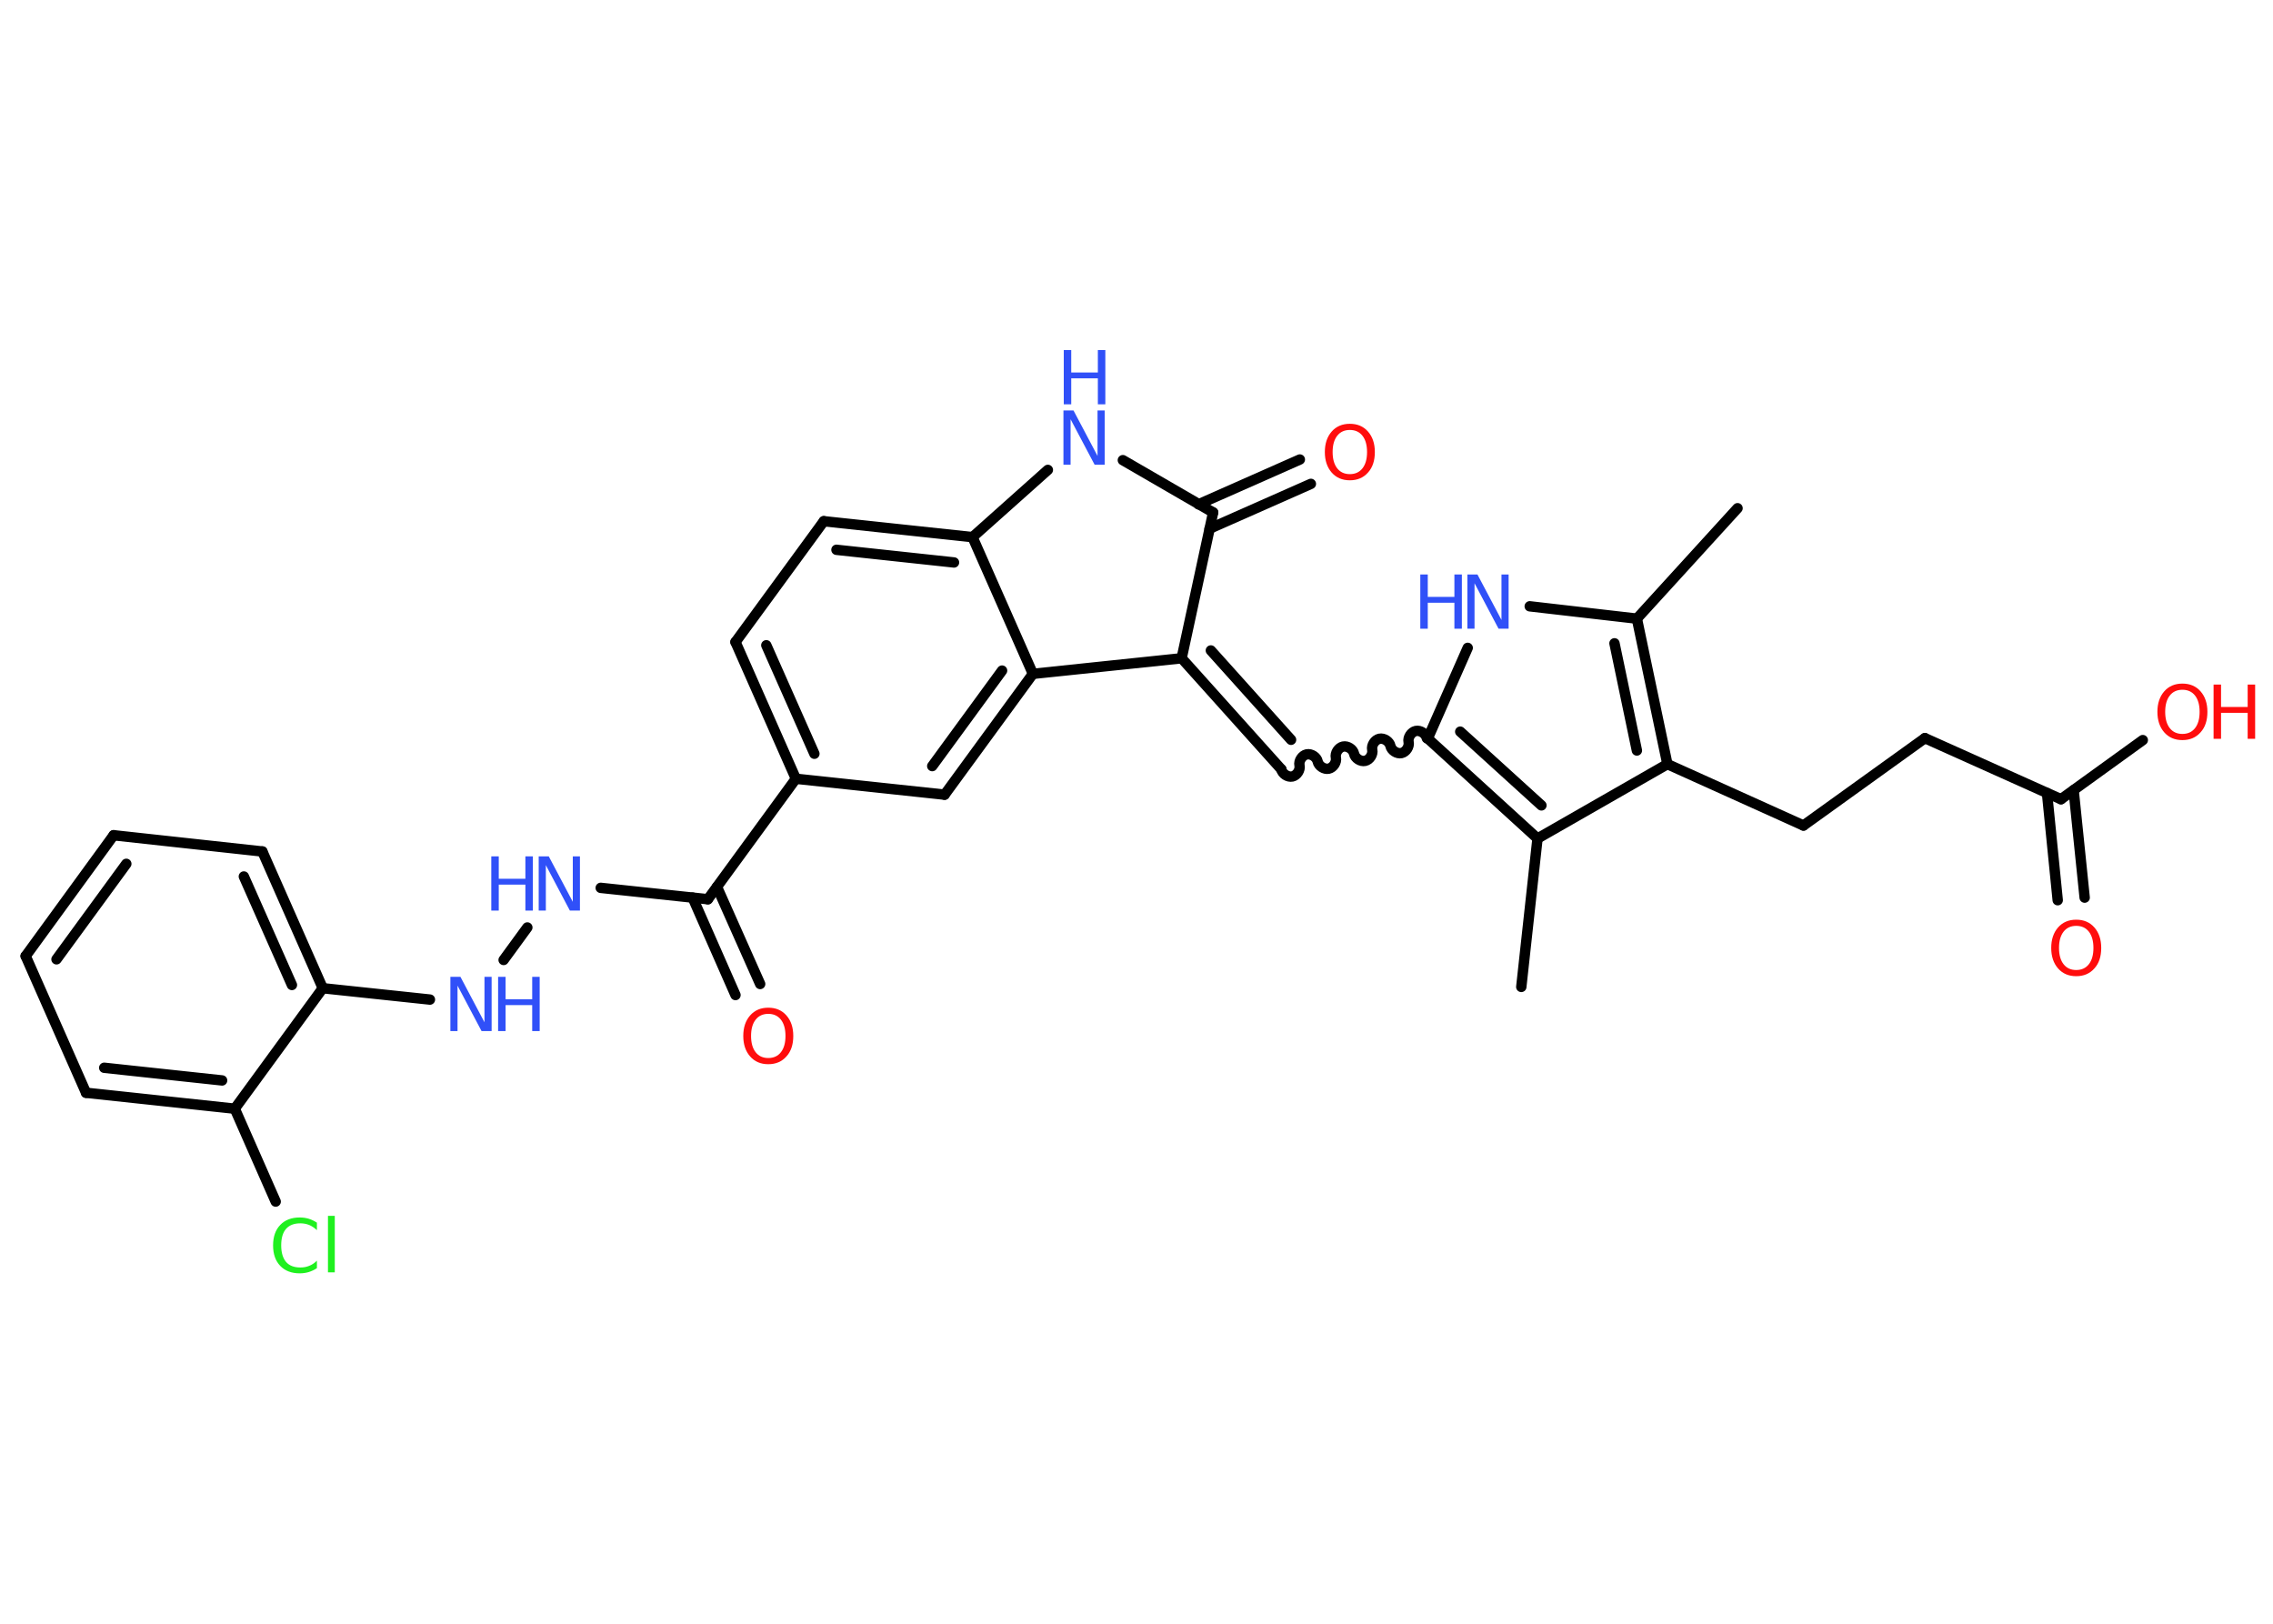 <?xml version='1.0' encoding='UTF-8'?>
<!DOCTYPE svg PUBLIC "-//W3C//DTD SVG 1.1//EN" "http://www.w3.org/Graphics/SVG/1.1/DTD/svg11.dtd">
<svg version='1.2' xmlns='http://www.w3.org/2000/svg' xmlns:xlink='http://www.w3.org/1999/xlink' width='70.0mm' height='50.0mm' viewBox='0 0 70.0 50.0'>
  <desc>Generated by the Chemistry Development Kit (http://github.com/cdk)</desc>
  <g stroke-linecap='round' stroke-linejoin='round' stroke='#000000' stroke-width='.32' fill='#3050F8'>
    <rect x='.0' y='.0' width='70.0' height='50.0' fill='#FFFFFF' stroke='none'/>
    <g id='mol1' class='mol'>
      <line id='mol1bnd1' class='bond' x1='53.51' y1='15.65' x2='50.41' y2='19.05'/>
      <line id='mol1bnd2' class='bond' x1='50.41' y1='19.05' x2='47.11' y2='18.67'/>
      <line id='mol1bnd3' class='bond' x1='45.2' y1='19.95' x2='43.97' y2='22.74'/>
      <path id='mol1bnd4' class='bond' d='M39.46 23.69c.03 .14 .2 .25 .34 .22c.14 -.03 .25 -.2 .22 -.34c-.03 -.14 .08 -.31 .22 -.34c.14 -.03 .31 .08 .34 .22c.03 .14 .2 .25 .34 .22c.14 -.03 .25 -.2 .22 -.34c-.03 -.14 .08 -.31 .22 -.34c.14 -.03 .31 .08 .34 .22c.03 .14 .2 .25 .34 .22c.14 -.03 .25 -.2 .22 -.34c-.03 -.14 .08 -.31 .22 -.34c.14 -.03 .31 .08 .34 .22c.03 .14 .2 .25 .34 .22c.14 -.03 .25 -.2 .22 -.34c-.03 -.14 .08 -.31 .22 -.34c.14 -.03 .31 .08 .34 .22' fill='none' stroke='#000000' stroke-width='.32'/>
      <g id='mol1bnd5' class='bond'>
        <line x1='39.46' y1='23.69' x2='36.39' y2='20.27'/>
        <line x1='39.76' y1='22.78' x2='37.29' y2='20.03'/>
      </g>
      <line id='mol1bnd6' class='bond' x1='36.39' y1='20.27' x2='37.36' y2='15.78'/>
      <g id='mol1bnd7' class='bond'>
        <line x1='36.91' y1='15.53' x2='40.03' y2='14.15'/>
        <line x1='37.25' y1='16.28' x2='40.37' y2='14.9'/>
      </g>
      <line id='mol1bnd8' class='bond' x1='37.36' y1='15.78' x2='34.58' y2='14.17'/>
      <line id='mol1bnd9' class='bond' x1='32.27' y1='14.47' x2='29.95' y2='16.54'/>
      <g id='mol1bnd10' class='bond'>
        <line x1='29.95' y1='16.54' x2='25.37' y2='16.05'/>
        <line x1='29.38' y1='17.32' x2='25.76' y2='16.93'/>
      </g>
      <line id='mol1bnd11' class='bond' x1='25.37' y1='16.05' x2='22.65' y2='19.77'/>
      <g id='mol1bnd12' class='bond'>
        <line x1='22.65' y1='19.77' x2='24.51' y2='23.98'/>
        <line x1='23.6' y1='19.87' x2='25.08' y2='23.21'/>
      </g>
      <line id='mol1bnd13' class='bond' x1='24.51' y1='23.98' x2='21.8' y2='27.69'/>
      <g id='mol1bnd14' class='bond'>
        <line x1='22.08' y1='27.31' x2='23.41' y2='30.3'/>
        <line x1='21.33' y1='27.64' x2='22.65' y2='30.64'/>
      </g>
      <line id='mol1bnd15' class='bond' x1='21.8' y1='27.69' x2='18.5' y2='27.34'/>
      <line id='mol1bnd16' class='bond' x1='16.24' y1='28.56' x2='15.51' y2='29.56'/>
      <line id='mol1bnd17' class='bond' x1='13.24' y1='30.78' x2='9.94' y2='30.43'/>
      <g id='mol1bnd18' class='bond'>
        <line x1='9.94' y1='30.43' x2='8.08' y2='26.22'/>
        <line x1='8.99' y1='30.33' x2='7.51' y2='26.99'/>
      </g>
      <line id='mol1bnd19' class='bond' x1='8.08' y1='26.22' x2='3.5' y2='25.72'/>
      <g id='mol1bnd20' class='bond'>
        <line x1='3.5' y1='25.72' x2='.79' y2='29.44'/>
        <line x1='3.89' y1='26.6' x2='1.74' y2='29.54'/>
      </g>
      <line id='mol1bnd21' class='bond' x1='.79' y1='29.44' x2='2.65' y2='33.65'/>
      <g id='mol1bnd22' class='bond'>
        <line x1='2.65' y1='33.65' x2='7.23' y2='34.14'/>
        <line x1='3.21' y1='32.88' x2='6.84' y2='33.27'/>
      </g>
      <line id='mol1bnd23' class='bond' x1='9.94' y1='30.43' x2='7.23' y2='34.14'/>
      <line id='mol1bnd24' class='bond' x1='7.23' y1='34.14' x2='8.49' y2='37.0'/>
      <line id='mol1bnd25' class='bond' x1='24.51' y1='23.98' x2='29.09' y2='24.47'/>
      <g id='mol1bnd26' class='bond'>
        <line x1='29.09' y1='24.47' x2='31.81' y2='20.75'/>
        <line x1='28.71' y1='23.59' x2='30.86' y2='20.65'/>
      </g>
      <line id='mol1bnd27' class='bond' x1='29.95' y1='16.54' x2='31.81' y2='20.75'/>
      <line id='mol1bnd28' class='bond' x1='36.39' y1='20.27' x2='31.81' y2='20.75'/>
      <g id='mol1bnd29' class='bond'>
        <line x1='43.97' y1='22.74' x2='47.35' y2='25.82'/>
        <line x1='44.97' y1='22.53' x2='47.47' y2='24.8'/>
      </g>
      <line id='mol1bnd30' class='bond' x1='47.35' y1='25.82' x2='46.85' y2='30.39'/>
      <line id='mol1bnd31' class='bond' x1='47.35' y1='25.82' x2='51.35' y2='23.53'/>
      <g id='mol1bnd32' class='bond'>
        <line x1='51.35' y1='23.53' x2='50.41' y2='19.05'/>
        <line x1='50.41' y1='23.11' x2='49.72' y2='19.81'/>
      </g>
      <line id='mol1bnd33' class='bond' x1='51.35' y1='23.53' x2='55.54' y2='25.42'/>
      <line id='mol1bnd34' class='bond' x1='55.54' y1='25.42' x2='59.28' y2='22.73'/>
      <line id='mol1bnd35' class='bond' x1='59.28' y1='22.73' x2='63.47' y2='24.61'/>
      <g id='mol1bnd36' class='bond'>
        <line x1='63.86' y1='24.33' x2='64.2' y2='27.64'/>
        <line x1='63.04' y1='24.42' x2='63.37' y2='27.72'/>
      </g>
      <line id='mol1bnd37' class='bond' x1='63.47' y1='24.61' x2='65.99' y2='22.79'/>
      <g id='mol1atm3' class='atom'>
        <path d='M45.2 17.69h.3l.74 1.4v-1.4h.22v1.67h-.31l-.74 -1.4v1.4h-.22v-1.67z' stroke='none'/>
        <path d='M43.74 17.69h.23v.69h.82v-.69h.23v1.67h-.23v-.8h-.82v.8h-.23v-1.67z' stroke='none'/>
      </g>
      <path id='mol1atm8' class='atom' d='M41.57 13.24q-.25 .0 -.39 .18q-.14 .18 -.14 .5q.0 .32 .14 .5q.14 .18 .39 .18q.25 .0 .39 -.18q.14 -.18 .14 -.5q.0 -.32 -.14 -.5q-.14 -.18 -.39 -.18zM41.57 13.05q.35 .0 .56 .24q.21 .24 .21 .63q.0 .4 -.21 .63q-.21 .24 -.56 .24q-.35 .0 -.56 -.24q-.21 -.24 -.21 -.63q.0 -.39 .21 -.63q.21 -.24 .56 -.24z' stroke='none' fill='#FF0D0D'/>
      <g id='mol1atm9' class='atom'>
        <path d='M32.76 12.64h.3l.74 1.4v-1.4h.22v1.67h-.31l-.74 -1.4v1.4h-.22v-1.67z' stroke='none'/>
        <path d='M32.76 10.78h.23v.69h.82v-.69h.23v1.67h-.23v-.8h-.82v.8h-.23v-1.67z' stroke='none'/>
      </g>
      <path id='mol1atm15' class='atom' d='M23.66 31.22q-.25 .0 -.39 .18q-.14 .18 -.14 .5q.0 .32 .14 .5q.14 .18 .39 .18q.25 .0 .39 -.18q.14 -.18 .14 -.5q.0 -.32 -.14 -.5q-.14 -.18 -.39 -.18zM23.66 31.03q.35 .0 .56 .24q.21 .24 .21 .63q.0 .4 -.21 .63q-.21 .24 -.56 .24q-.35 .0 -.56 -.24q-.21 -.24 -.21 -.63q.0 -.39 .21 -.63q.21 -.24 .56 -.24z' stroke='none' fill='#FF0D0D'/>
      <g id='mol1atm16' class='atom'>
        <path d='M16.6 26.37h.3l.74 1.4v-1.4h.22v1.67h-.31l-.74 -1.4v1.4h-.22v-1.67z' stroke='none'/>
        <path d='M15.13 26.37h.23v.69h.82v-.69h.23v1.67h-.23v-.8h-.82v.8h-.23v-1.67z' stroke='none'/>
      </g>
      <g id='mol1atm17' class='atom'>
        <path d='M13.88 30.08h.3l.74 1.4v-1.4h.22v1.67h-.31l-.74 -1.4v1.4h-.22v-1.67z' stroke='none'/>
        <path d='M15.34 30.08h.23v.69h.82v-.69h.23v1.67h-.23v-.8h-.82v.8h-.23v-1.67z' stroke='none'/>
      </g>
      <path id='mol1atm24' class='atom' d='M9.76 37.64v.24q-.12 -.11 -.24 -.16q-.13 -.05 -.27 -.05q-.29 .0 -.44 .17q-.15 .17 -.15 .51q.0 .33 .15 .51q.15 .17 .44 .17q.15 .0 .27 -.05q.13 -.05 .24 -.16v.23q-.12 .08 -.25 .12q-.13 .04 -.28 .04q-.38 .0 -.6 -.23q-.22 -.23 -.22 -.63q.0 -.4 .22 -.63q.22 -.23 .6 -.23q.15 .0 .28 .04q.13 .04 .25 .12zM10.1 37.44h.21v1.74h-.21v-1.74z' stroke='none' fill='#1FF01F'/>
      <path id='mol1atm33' class='atom' d='M63.94 28.51q-.25 .0 -.39 .18q-.14 .18 -.14 .5q.0 .32 .14 .5q.14 .18 .39 .18q.25 .0 .39 -.18q.14 -.18 .14 -.5q.0 -.32 -.14 -.5q-.14 -.18 -.39 -.18zM63.94 28.32q.35 .0 .56 .24q.21 .24 .21 .63q.0 .4 -.21 .63q-.21 .24 -.56 .24q-.35 .0 -.56 -.24q-.21 -.24 -.21 -.63q.0 -.39 .21 -.63q.21 -.24 .56 -.24z' stroke='none' fill='#FF0D0D'/>
      <g id='mol1atm34' class='atom'>
        <path d='M67.21 21.24q-.25 .0 -.39 .18q-.14 .18 -.14 .5q.0 .32 .14 .5q.14 .18 .39 .18q.25 .0 .39 -.18q.14 -.18 .14 -.5q.0 -.32 -.14 -.5q-.14 -.18 -.39 -.18zM67.21 21.05q.35 .0 .56 .24q.21 .24 .21 .63q.0 .4 -.21 .63q-.21 .24 -.56 .24q-.35 .0 -.56 -.24q-.21 -.24 -.21 -.63q.0 -.39 .21 -.63q.21 -.24 .56 -.24z' stroke='none' fill='#FF0D0D'/>
        <path d='M68.17 21.08h.23v.69h.82v-.69h.23v1.67h-.23v-.8h-.82v.8h-.23v-1.67z' stroke='none' fill='#FF0D0D'/>
      </g>
    </g>
  </g>
</svg>
